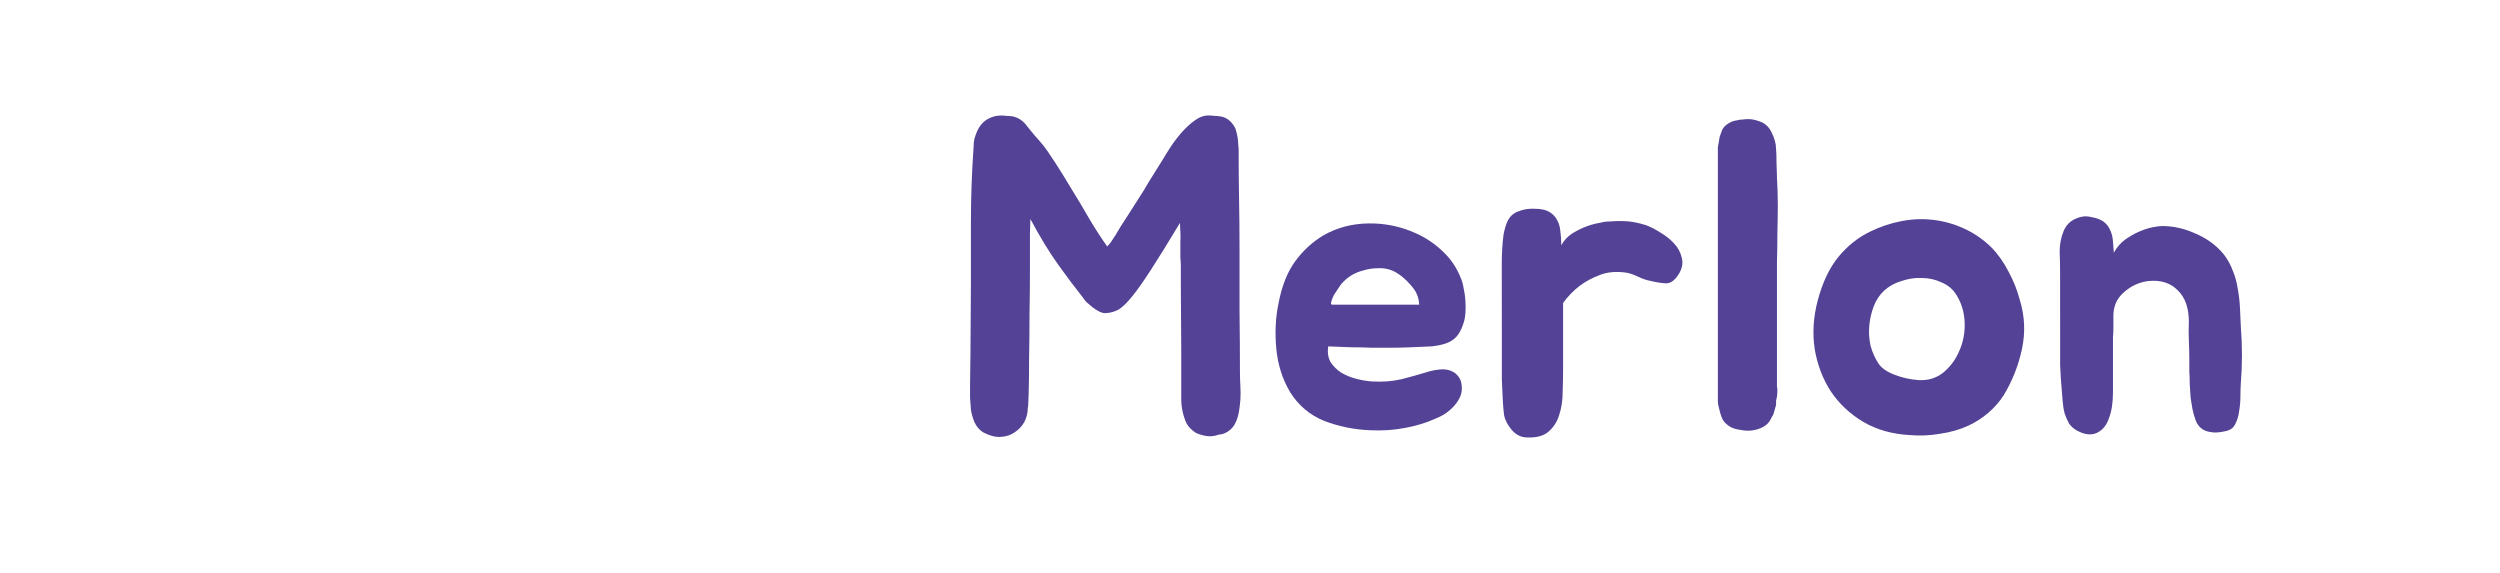 <?xml version="1.0" encoding="UTF-8" standalone="no"?>
<!-- Created with Inkscape (http://www.inkscape.org/) -->

<svg
   width="262"
   height="60"
   viewBox="0 0 87.333 20"
   version="1.1"
   id="svg5"
   inkscape:version="1.2.2 (b0a84865, 2022-12-01)"
   sodipodi:docname="logotype.svg"
   xml:space="preserve"
   xmlns:inkscape="http://www.inkscape.org/namespaces/inkscape"
   xmlns:sodipodi="http://sodipodi.sourceforge.net/DTD/sodipodi-0.dtd"
   xmlns:xlink="http://www.w3.org/1999/xlink"
   xmlns="http://www.w3.org/2000/svg"
   xmlns:svg="http://www.w3.org/2000/svg"><sodipodi:namedview
     id="namedview7"
     pagecolor="#505050"
     bordercolor="#eeeeee"
     borderopacity="1"
     inkscape:showpageshadow="0"
     inkscape:pageopacity="0"
     inkscape:pagecheckerboard="true"
     inkscape:deskcolor="#505050"
     inkscape:document-units="px"
     showgrid="false"
     inkscape:zoom="2.7911171"
     inkscape:cx="147.43201"
     inkscape:cy="37.798486"
     inkscape:window-width="1680"
     inkscape:window-height="935"
     inkscape:window-x="0"
     inkscape:window-y="25"
     inkscape:window-maximized="1"
     inkscape:current-layer="layer1" /><defs
     id="defs2" /><g
     inkscape:label="Layer 1"
     inkscape:groupmode="layer"
     id="layer1"
     transform="translate(-4.261,-9.294)"><image
       preserveAspectRatio="none"
       inkscape:svg-dpi="200"
       width="19.85"
       height="19.85"
       xlink:href="merlon.svg"
       id="image245"
       x="13.278"
       y="9.369" /><g
       aria-label="Merlon"
       id="text670"
       style="font-size:15.505px;line-height:1.25;font-family:'Comic Code Ligatures';-inkscape-font-specification:'Comic Code Ligatures';fill:#534295;stroke-width:0.388;fill-opacity:1"><path
         d="m 47.591,23.269 q -0.015,0.186 -0.047,0.388 -0.031,0.202 -0.109,0.372 -0.078,0.186 -0.202,0.279 -0.171,0.155 -0.403,0.171 -0.217,0.078 -0.419,0.047 -0.202,-0.031 -0.372,-0.109 -0.217,-0.14 -0.326,-0.326 -0.093,-0.202 -0.14,-0.419 -0.047,-0.217 -0.047,-0.45 0,-0.233 0,-0.434 v -1.209 l -0.015,-2.372 q 0,-0.248 0,-0.388 0,-0.14 0,-0.248 0,-0.124 -0.016,-0.264 0,-0.155 0,-0.434 0,-0.047 0,-0.155 0.016,-0.124 -0.015,-0.636 -0.605,1.008 -1.008,1.628 -0.388,0.605 -0.667,0.946 -0.264,0.326 -0.465,0.45 -0.202,0.109 -0.419,0.124 -0.124,0.015 -0.248,-0.047 -0.124,-0.062 -0.248,-0.155 -0.109,-0.093 -0.217,-0.186 -0.093,-0.109 -0.155,-0.202 -0.372,-0.465 -0.837,-1.116 -0.465,-0.651 -0.961,-1.581 0,0.015 -0.015,0.512 0,0.496 0,1.24 0,0.729 -0.015,1.581 0,0.837 -0.015,1.566 0,0.729 -0.015,1.225 -0.015,0.481 -0.031,0.481 0,0.264 -0.124,0.496 -0.124,0.217 -0.341,0.357 -0.202,0.14 -0.481,0.155 -0.279,0.016 -0.605,-0.155 -0.202,-0.124 -0.31,-0.357 -0.093,-0.233 -0.124,-0.434 -0.015,-0.217 -0.031,-0.419 0,-0.202 0,-0.419 l 0.015,-1.209 0.015,-2.388 v -2.078 q 0,-1.349 0.093,-2.651 0,-0.171 0.031,-0.31 0.047,-0.155 0.109,-0.295 0.124,-0.248 0.326,-0.372 0.233,-0.14 0.496,-0.14 0.109,0 0.202,0.015 0.109,0 0.202,0.016 0.31,0.062 0.527,0.372 0.233,0.295 0.434,0.512 0.124,0.14 0.264,0.341 0.14,0.202 0.279,0.419 0.14,0.217 0.264,0.419 0.124,0.202 0.217,0.357 0.403,0.651 0.713,1.194 0.326,0.543 0.605,0.93 0.047,-0.047 0.109,-0.124 0.062,-0.093 0.124,-0.186 0.078,-0.109 0.124,-0.202 0.062,-0.093 0.093,-0.155 0.155,-0.248 0.31,-0.481 0.155,-0.248 0.326,-0.512 0.186,-0.279 0.372,-0.605 0.202,-0.326 0.465,-0.744 0.109,-0.186 0.279,-0.45 0.171,-0.264 0.388,-0.512 0.217,-0.248 0.45,-0.419 0.248,-0.186 0.496,-0.186 0.124,0 0.217,0.015 0.093,0 0.186,0.016 0.186,0.015 0.357,0.171 0.124,0.124 0.186,0.264 0.062,0.202 0.078,0.341 0.015,0.109 0.015,0.202 0.015,0.093 0.015,0.186 0,0.868 0.015,1.721 0.016,0.853 0.016,1.721 0,1.054 0,2.171 0.015,1.116 0.015,2.171 0,0.217 0.015,0.465 0.015,0.248 0,0.496 z"
         style="font-family:Jua;-inkscape-font-specification:Jua;fill:#534295;fill-opacity:1"
         id="path4001" /><path
         d="m 54.211,22.261 q 0.186,-0.047 0.372,-0.062 0.202,-0.015 0.357,0.047 0.171,0.062 0.279,0.217 0.109,0.14 0.109,0.403 0,0.186 -0.093,0.357 -0.093,0.171 -0.233,0.31 -0.14,0.14 -0.31,0.248 -0.171,0.093 -0.326,0.155 -0.45,0.202 -1.039,0.31 -0.574,0.109 -1.194,0.078 -0.837,-0.031 -1.612,-0.326 -0.76,-0.31 -1.194,-1.008 -0.403,-0.682 -0.481,-1.519 -0.078,-0.837 0.078,-1.581 0.171,-0.899 0.574,-1.457 0.419,-0.574 0.992,-0.915 0.698,-0.403 1.566,-0.419 0.868,-0.015 1.659,0.341 0.527,0.233 0.946,0.636 0.419,0.388 0.636,0.946 0.062,0.14 0.093,0.341 0.047,0.202 0.062,0.434 0.016,0.217 0,0.434 -0.015,0.217 -0.078,0.388 -0.093,0.279 -0.233,0.434 -0.14,0.155 -0.357,0.233 -0.217,0.078 -0.527,0.109 -0.295,0.016 -0.713,0.031 -0.372,0.016 -0.698,0.016 -0.326,0 -0.667,0 -0.341,-0.016 -0.713,-0.016 -0.357,-0.015 -0.806,-0.031 -0.047,0.31 0.078,0.543 0.14,0.217 0.372,0.372 0.233,0.14 0.527,0.217 0.295,0.078 0.574,0.093 0.527,0.031 1.008,-0.078 0.481,-0.124 0.992,-0.279 z M 53.544,19.253 q -0.295,-0.341 -0.62,-0.496 -0.248,-0.109 -0.527,-0.093 -0.264,0 -0.512,0.078 -0.45,0.109 -0.76,0.465 -0.031,0.031 -0.109,0.155 -0.078,0.109 -0.155,0.233 -0.062,0.124 -0.093,0.233 -0.031,0.109 0.031,0.109 h 3.039 q -0.015,-0.217 -0.078,-0.357 -0.062,-0.155 -0.217,-0.326 z"
         style="font-family:Jua;-inkscape-font-specification:Jua;fill:#534295;fill-opacity:1"
         id="path4003" /><path
         d="m 56.723,18.897 q 0,-0.186 0,-0.419 0,-0.248 0.015,-0.496 0.015,-0.264 0.047,-0.496 0.047,-0.248 0.124,-0.434 0.124,-0.279 0.388,-0.372 0.264,-0.109 0.574,-0.093 0.326,0 0.512,0.109 0.186,0.109 0.279,0.295 0.093,0.171 0.109,0.403 0.031,0.217 0.031,0.465 0.14,-0.248 0.372,-0.403 0.248,-0.155 0.496,-0.248 0.248,-0.093 0.45,-0.124 0.202,-0.047 0.233,-0.047 0.388,-0.031 0.698,-0.016 0.326,0.016 0.713,0.14 0.248,0.093 0.512,0.264 0.264,0.155 0.465,0.372 0.202,0.217 0.264,0.481 0.078,0.248 -0.062,0.527 -0.217,0.388 -0.481,0.388 -0.264,-0.015 -0.574,-0.093 -0.171,-0.031 -0.403,-0.14 -0.233,-0.109 -0.403,-0.14 -0.527,-0.078 -0.93,0.078 -0.403,0.155 -0.698,0.372 -0.341,0.264 -0.589,0.605 v 2.233 q 0,0.419 -0.015,0.868 0,0.45 -0.124,0.822 -0.109,0.357 -0.388,0.589 -0.264,0.217 -0.775,0.186 -0.279,-0.016 -0.496,-0.264 -0.217,-0.264 -0.264,-0.512 -0.031,-0.233 -0.047,-0.558 -0.015,-0.326 -0.031,-0.682 0,-0.357 0,-0.713 0,-0.372 0,-0.682 z"
         style="font-family:Jua;-inkscape-font-specification:Jua;fill:#534295;fill-opacity:1"
         id="path4005" /><path
         d="m 66.336,23.145 q -0.015,0.078 -0.031,0.155 0,0.062 0,0.14 l -0.093,0.326 q -0.031,0.062 -0.047,0.078 l -0.047,0.093 q -0.078,0.171 -0.279,0.279 -0.372,0.186 -0.791,0.093 -0.264,-0.031 -0.419,-0.155 -0.155,-0.109 -0.217,-0.264 -0.062,-0.155 -0.093,-0.31 -0.047,-0.155 -0.047,-0.279 v -8.683 q 0,-0.109 0,-0.186 0.015,-0.093 0.031,-0.171 0.015,-0.109 0.031,-0.186 0.031,-0.078 0.062,-0.171 0.047,-0.155 0.171,-0.248 0.186,-0.14 0.357,-0.155 0.109,-0.031 0.202,-0.031 0.093,-0.015 0.217,-0.015 0.217,0 0.496,0.124 0.217,0.124 0.31,0.341 0.155,0.31 0.155,0.574 0.016,0.155 0.016,0.465 0.015,0.31 0.015,0.465 v 0.062 q 0.031,0.496 0.031,0.961 0,0.45 -0.015,0.992 0,0.527 -0.015,1.023 0,0.481 0,0.961 v 3.256 q 0,0.062 0,0.124 0.015,0.047 0.015,0.109 0,0.155 -0.015,0.233 z"
         style="font-family:Jua;-inkscape-font-specification:Jua;fill:#534295;fill-opacity:1"
         id="path4007" /><path
         d="m 69.607,17.377 q 0.512,-0.248 1.07,-0.357 0.558,-0.109 1.101,-0.047 0.558,0.062 1.07,0.295 0.527,0.233 0.961,0.651 0.357,0.357 0.62,0.868 0.264,0.496 0.388,0.977 0.264,0.853 0.078,1.721 -0.186,0.868 -0.636,1.612 -0.217,0.341 -0.543,0.62 -0.31,0.264 -0.667,0.434 -0.465,0.217 -1.008,0.295 -0.543,0.093 -1.054,0.047 -0.93,-0.047 -1.643,-0.465 -0.698,-0.419 -1.132,-1.07 -0.419,-0.651 -0.558,-1.473 -0.124,-0.837 0.109,-1.705 0.248,-0.93 0.713,-1.504 0.481,-0.589 1.132,-0.899 z m 0.465,2.078 q -0.233,0.217 -0.357,0.543 -0.124,0.326 -0.155,0.682 -0.031,0.341 0.047,0.698 0.093,0.341 0.279,0.62 0.155,0.233 0.558,0.388 0.403,0.155 0.837,0.186 0.496,0.031 0.868,-0.264 0.372,-0.31 0.558,-0.76 0.202,-0.45 0.186,-0.977 -0.015,-0.527 -0.279,-0.961 -0.186,-0.31 -0.527,-0.45 -0.326,-0.155 -0.698,-0.155 -0.357,-0.015 -0.713,0.109 -0.357,0.109 -0.605,0.341 z"
         style="font-family:Jua;-inkscape-font-specification:Jua;fill:#534295;fill-opacity:1"
         id="path4009" /><path
         d="m 76.227,18.85 q 0,-0.357 -0.015,-0.76 0,-0.403 0.14,-0.729 0.124,-0.295 0.403,-0.419 0.295,-0.14 0.574,-0.062 0.279,0.047 0.434,0.171 0.155,0.124 0.217,0.295 0.078,0.155 0.093,0.372 0.015,0.202 0.031,0.403 0.155,-0.279 0.388,-0.45 0.233,-0.171 0.481,-0.279 0.248,-0.109 0.465,-0.155 0.233,-0.047 0.357,-0.047 0.589,0 1.163,0.264 0.589,0.248 0.977,0.713 0.217,0.279 0.326,0.589 0.124,0.295 0.171,0.62 0.062,0.326 0.078,0.667 0.015,0.326 0.031,0.667 0.078,0.992 0,1.969 -0.015,0.202 -0.015,0.465 0,0.264 -0.047,0.527 -0.031,0.248 -0.14,0.45 -0.093,0.186 -0.326,0.233 -0.326,0.078 -0.543,0.031 -0.202,-0.031 -0.326,-0.14 -0.124,-0.109 -0.186,-0.279 -0.062,-0.171 -0.109,-0.388 -0.031,-0.171 -0.062,-0.388 -0.015,-0.233 -0.031,-0.465 0,-0.233 -0.015,-0.45 0,-0.233 0,-0.419 0,-0.295 -0.016,-0.651 -0.015,-0.357 0,-0.667 0,-0.729 -0.388,-1.101 -0.372,-0.388 -1.023,-0.326 -0.496,0.062 -0.868,0.403 -0.372,0.326 -0.357,0.853 0,0.202 0,0.372 0,0.171 -0.015,0.341 0,0.171 0,0.372 0,0.202 0,0.45 0,0.512 0,1.085 0,0.558 -0.14,0.915 -0.124,0.372 -0.419,0.512 -0.295,0.14 -0.698,-0.078 -0.171,-0.093 -0.279,-0.248 -0.093,-0.171 -0.155,-0.357 -0.047,-0.186 -0.062,-0.372 -0.016,-0.202 -0.031,-0.372 -0.047,-0.512 -0.062,-0.946 0,-0.45 0,-0.961 z"
         style="font-family:Jua;-inkscape-font-specification:Jua;fill:#534295;fill-opacity:1"
         id="path4011" /></g></g></svg>
